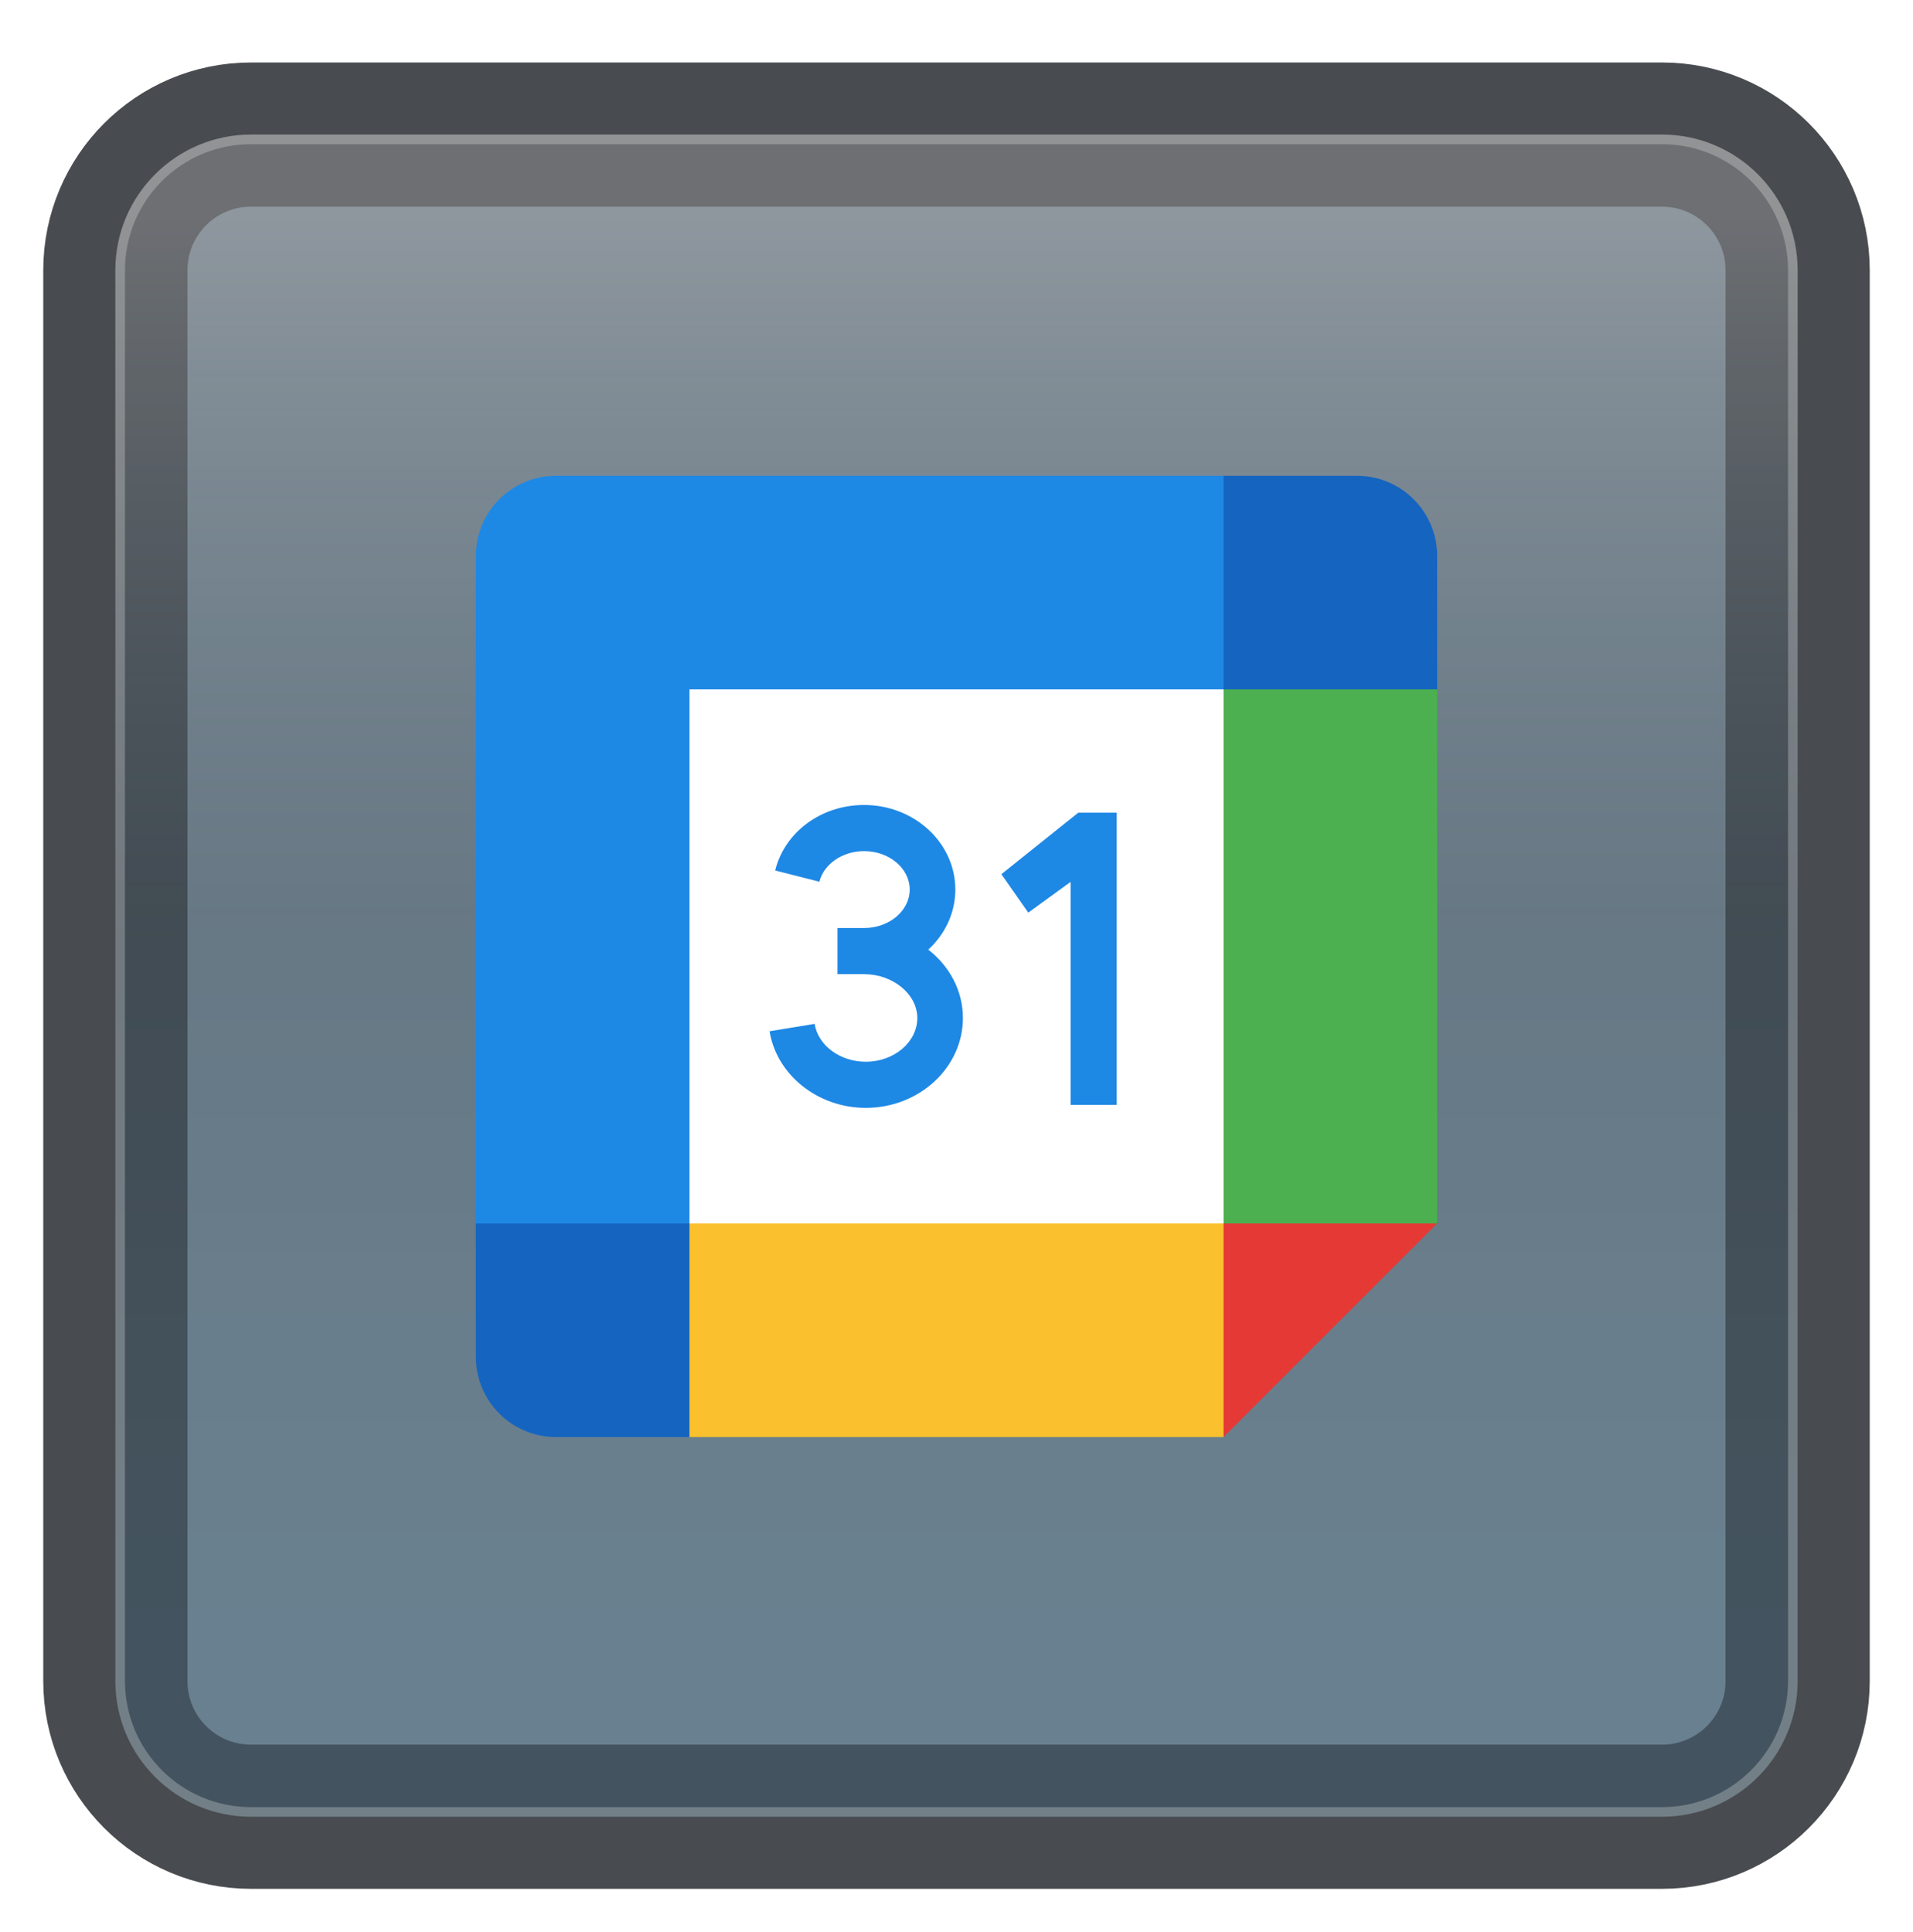 <svg width="199" height="201" viewBox="0 0 199 201" fill="none" xmlns="http://www.w3.org/2000/svg">
<g filter="url(#filter0_d_87_7501)">
<path d="M172.887 10H26.113C18.319 10 12 16.319 12 24.113V170.887C12 178.681 18.319 185 26.113 185H172.887C180.681 185 187 178.681 187 170.887V24.113C187 16.319 180.681 10 172.887 10Z" fill="#727D86"/>
<path d="M172.887 10H26.113C18.319 10 12 16.319 12 24.113V170.887C12 178.681 18.319 185 26.113 185H172.887C180.681 185 187 178.681 187 170.887V24.113C187 16.319 180.681 10 172.887 10Z" stroke="#484B4F" stroke-width="15" stroke-linecap="round"/>
<path d="M172.887 10H26.113C18.319 10 12 16.319 12 24.113V170.887C12 178.681 18.319 185 26.113 185H172.887C180.681 185 187 178.681 187 170.887V24.113C187 16.319 180.681 10 172.887 10Z" fill="url(#paint0_linear_87_7501)" fill-opacity="0.2"/>
<path d="M26.113 10.5H172.887C180.405 10.5 186.5 16.595 186.5 24.113V170.887C186.5 178.405 180.405 184.5 172.887 184.5H26.113C18.595 184.5 12.5 178.405 12.5 170.887V24.113C12.5 16.595 18.595 10.5 26.113 10.5Z" stroke="#F7F7F7" stroke-opacity="0.27"/>
</g>
<g filter="url(#filter1_bd_87_7501)">
<path d="M130.055 66.944H68.944V128.055H130.055V66.944Z" fill="white"/>
<path d="M104.167 88.944L106.967 92.944L111.367 89.744V112.944H116.167V82.544H112.167L104.167 88.944Z" fill="#1E88E5"/>
<path d="M96.564 96.791C98.3 95.197 99.378 92.986 99.378 90.544C99.378 85.691 95.12 81.744 89.886 81.744C85.436 81.744 81.631 84.547 80.636 88.558L85.239 89.728C85.697 87.883 87.65 86.544 89.886 86.544C92.503 86.544 94.633 88.339 94.633 90.544C94.633 92.75 92.503 94.544 89.886 94.544H87.117V99.344H89.886C92.889 99.344 95.422 101.43 95.422 103.9C95.422 106.411 93.017 108.455 90.058 108.455C87.386 108.455 85.103 106.761 84.742 104.516L80.056 105.283C80.783 109.827 85.083 113.255 90.056 113.255C95.631 113.255 100.167 109.058 100.167 103.9C100.167 101.058 98.767 98.508 96.564 96.791Z" fill="#1E88E5"/>
<path d="M127.278 147.5H71.722L68.944 136.389L71.722 125.278H127.278L130.055 136.389L127.278 147.5Z" fill="#FBC02D"/>
<path d="M138.389 128.055L149.5 125.278V69.722L138.389 66.944L127.278 69.722V125.278L138.389 128.055Z" fill="#4CAF50"/>
<path d="M127.278 69.722L130.056 58.611L127.278 47.5H57.833C53.231 47.5 49.5 51.231 49.5 55.833V125.278L60.611 128.056L71.722 125.278V69.722H127.278Z" fill="#1E88E5"/>
<path d="M127.278 125.278V147.5L149.5 125.278H127.278Z" fill="#E53935"/>
<path d="M141.167 47.5H127.278V69.722H149.5V55.833C149.5 51.231 145.769 47.5 141.167 47.5Z" fill="#1565C0"/>
<path d="M57.833 147.5H71.722V125.278H49.5V139.167C49.5 143.769 53.231 147.5 57.833 147.5Z" fill="#1565C0"/>
</g>
<defs>
<filter id="filter0_d_87_7501" x="0.5" y="2.5" width="198" height="198" filterUnits="userSpaceOnUse" color-interpolation-filters="sRGB">
<feFlood flood-opacity="0" result="BackgroundImageFix"/>
<feColorMatrix in="SourceAlpha" type="matrix" values="0 0 0 0 0 0 0 0 0 0 0 0 0 0 0 0 0 0 127 0" result="hardAlpha"/>
<feOffset dy="4"/>
<feGaussianBlur stdDeviation="2"/>
<feComposite in2="hardAlpha" operator="out"/>
<feColorMatrix type="matrix" values="0 0 0 0 0 0 0 0 0 0 0 0 0 0 0 0 0 0 0.25 0"/>
<feBlend mode="normal" in2="BackgroundImageFix" result="effect1_dropShadow_87_7501"/>
<feBlend mode="normal" in="SourceGraphic" in2="effect1_dropShadow_87_7501" result="shape"/>
</filter>
<filter id="filter1_bd_87_7501" x="45.5" y="43.5" width="108" height="110" filterUnits="userSpaceOnUse" color-interpolation-filters="sRGB">
<feFlood flood-opacity="0" result="BackgroundImageFix"/>
<feGaussianBlur in="BackgroundImageFix" stdDeviation="2"/>
<feComposite in2="SourceAlpha" operator="in" result="effect1_backgroundBlur_87_7501"/>
<feColorMatrix in="SourceAlpha" type="matrix" values="0 0 0 0 0 0 0 0 0 0 0 0 0 0 0 0 0 0 127 0" result="hardAlpha"/>
<feOffset dy="2"/>
<feGaussianBlur stdDeviation="2"/>
<feComposite in2="hardAlpha" operator="out"/>
<feColorMatrix type="matrix" values="0 0 0 0 1 0 0 0 0 1 0 0 0 0 1 0 0 0 1 0"/>
<feBlend mode="normal" in2="effect1_backgroundBlur_87_7501" result="effect2_dropShadow_87_7501"/>
<feBlend mode="normal" in="SourceGraphic" in2="effect2_dropShadow_87_7501" result="shape"/>
</filter>
<linearGradient id="paint0_linear_87_7501" x1="99.5" y1="18.468" x2="99.5" y2="176.532" gradientUnits="userSpaceOnUse">
<stop stop-color="white"/>
<stop offset="0.472" stop-color="#0D5176" stop-opacity="0.528"/>
<stop offset="0.941" stop-color="#12A6F7" stop-opacity="0.465"/>
</linearGradient>
</defs>
</svg>

